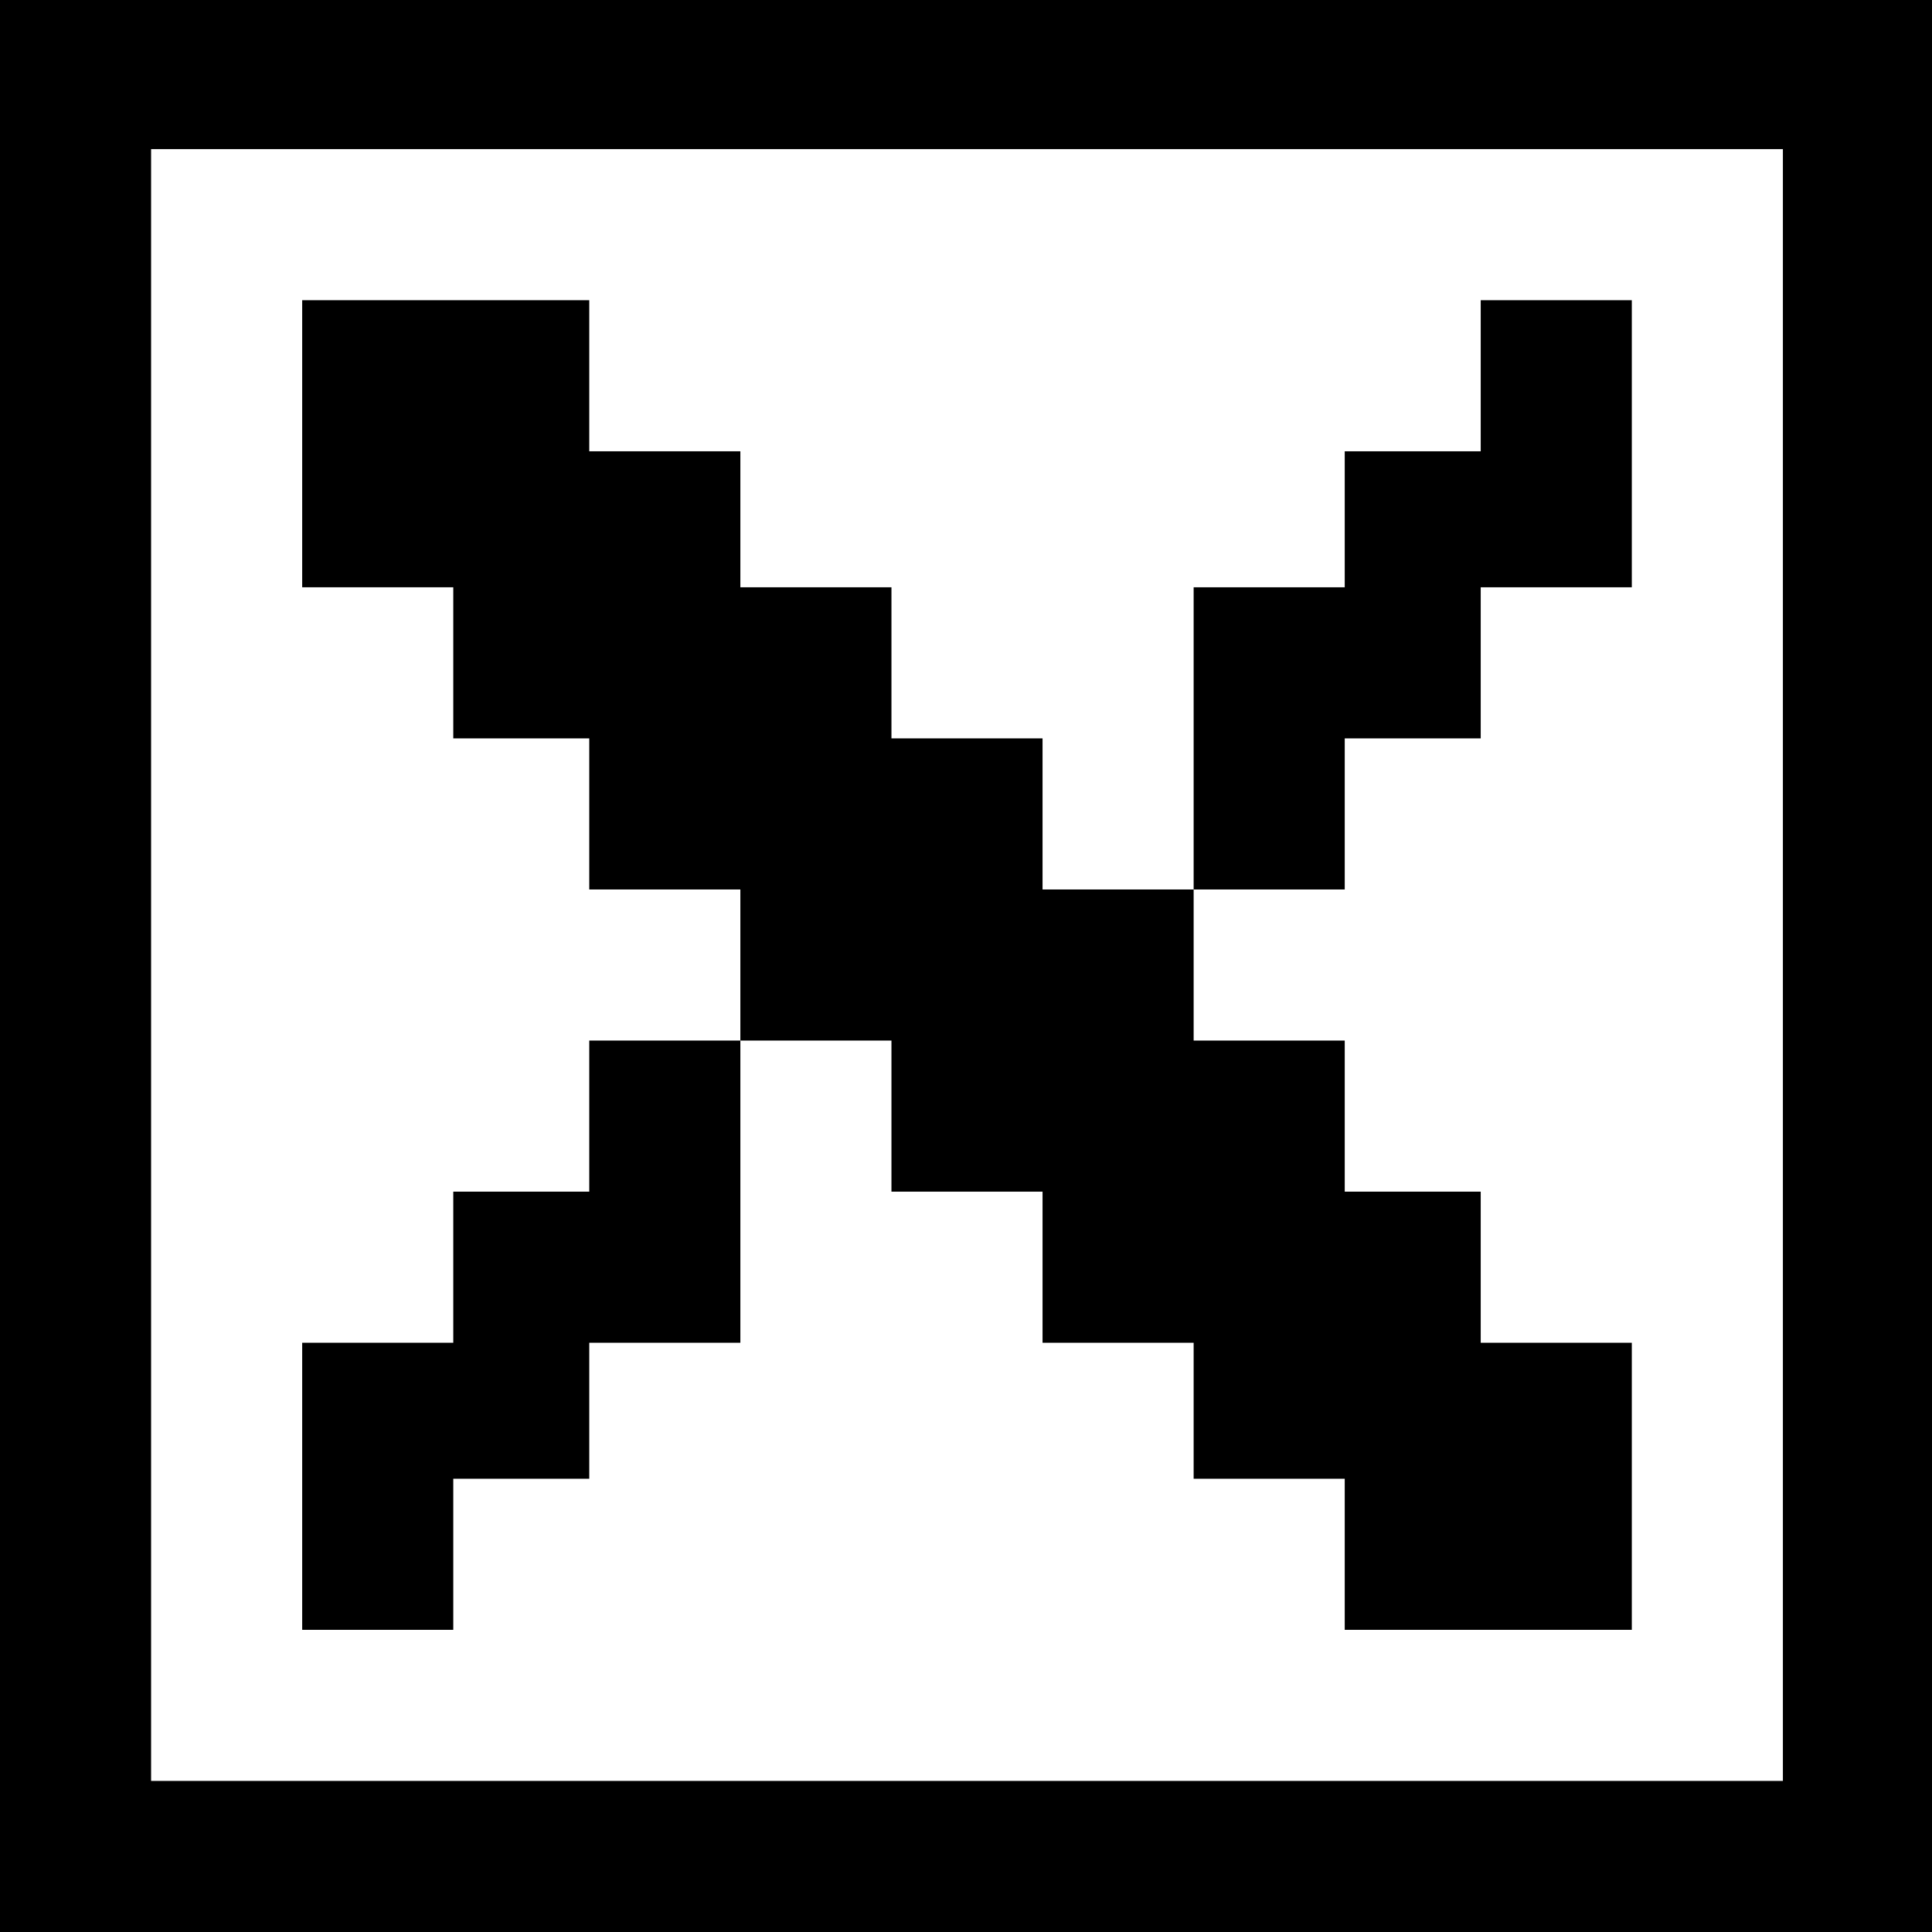 <?xml version="1.0" standalone="no"?>
<!DOCTYPE svg PUBLIC "-//W3C//DTD SVG 20010904//EN"
 "http://www.w3.org/TR/2001/REC-SVG-20010904/DTD/svg10.dtd">
<svg version="1.0" xmlns="http://www.w3.org/2000/svg"
 width="468pt" height="468pt" viewBox="0 0 468 468"
 preserveAspectRatio="xMidYMid meet">
<g transform="translate(0,468) scale(0.366,-0.366)"
fill="#000000" stroke="none">
<path d="M0 640 l0 -640 640 0 640 0 0 640 0 640 -640 0 -640 0 0 -640z m1180
0 l0 -540 -540 0 -540 0 0 540 0 540 540 0 540 0 0 -540z"/>
<path d="M200 985 l0 -95 50 0 50 0 0 -50 0 -50 45 0 45 0 0 -50 0 -50 50 0
50 0 0 -50 0 -50 -50 0 -50 0 0 -50 0 -50 -45 0 -45 0 0 -50 0 -50 -50 0 -50
0 0 -95 0 -95 50 0 50 0 0 50 0 50 45 0 45 0 0 45 0 45 50 0 50 0 0 100 0 100
50 0 50 0 0 -50 0 -50 50 0 50 0 0 -50 0 -50 50 0 50 0 0 -45 0 -45 50 0 50 0
0 -50 0 -50 95 0 95 0 0 95 0 95 -50 0 -50 0 0 50 0 50 -45 0 -45 0 0 50 0 50
-50 0 -50 0 0 50 0 50 50 0 50 0 0 50 0 50 45 0 45 0 0 50 0 50 50 0 50 0 0
95 0 95 -50 0 -50 0 0 -50 0 -50 -45 0 -45 0 0 -45 0 -45 -50 0 -50 0 0 -100
0 -100 -50 0 -50 0 0 50 0 50 -50 0 -50 0 0 50 0 50 -50 0 -50 0 0 45 0 45
-50 0 -50 0 0 50 0 50 -95 0 -95 0 0 -95z"/>
</g>
</svg>
